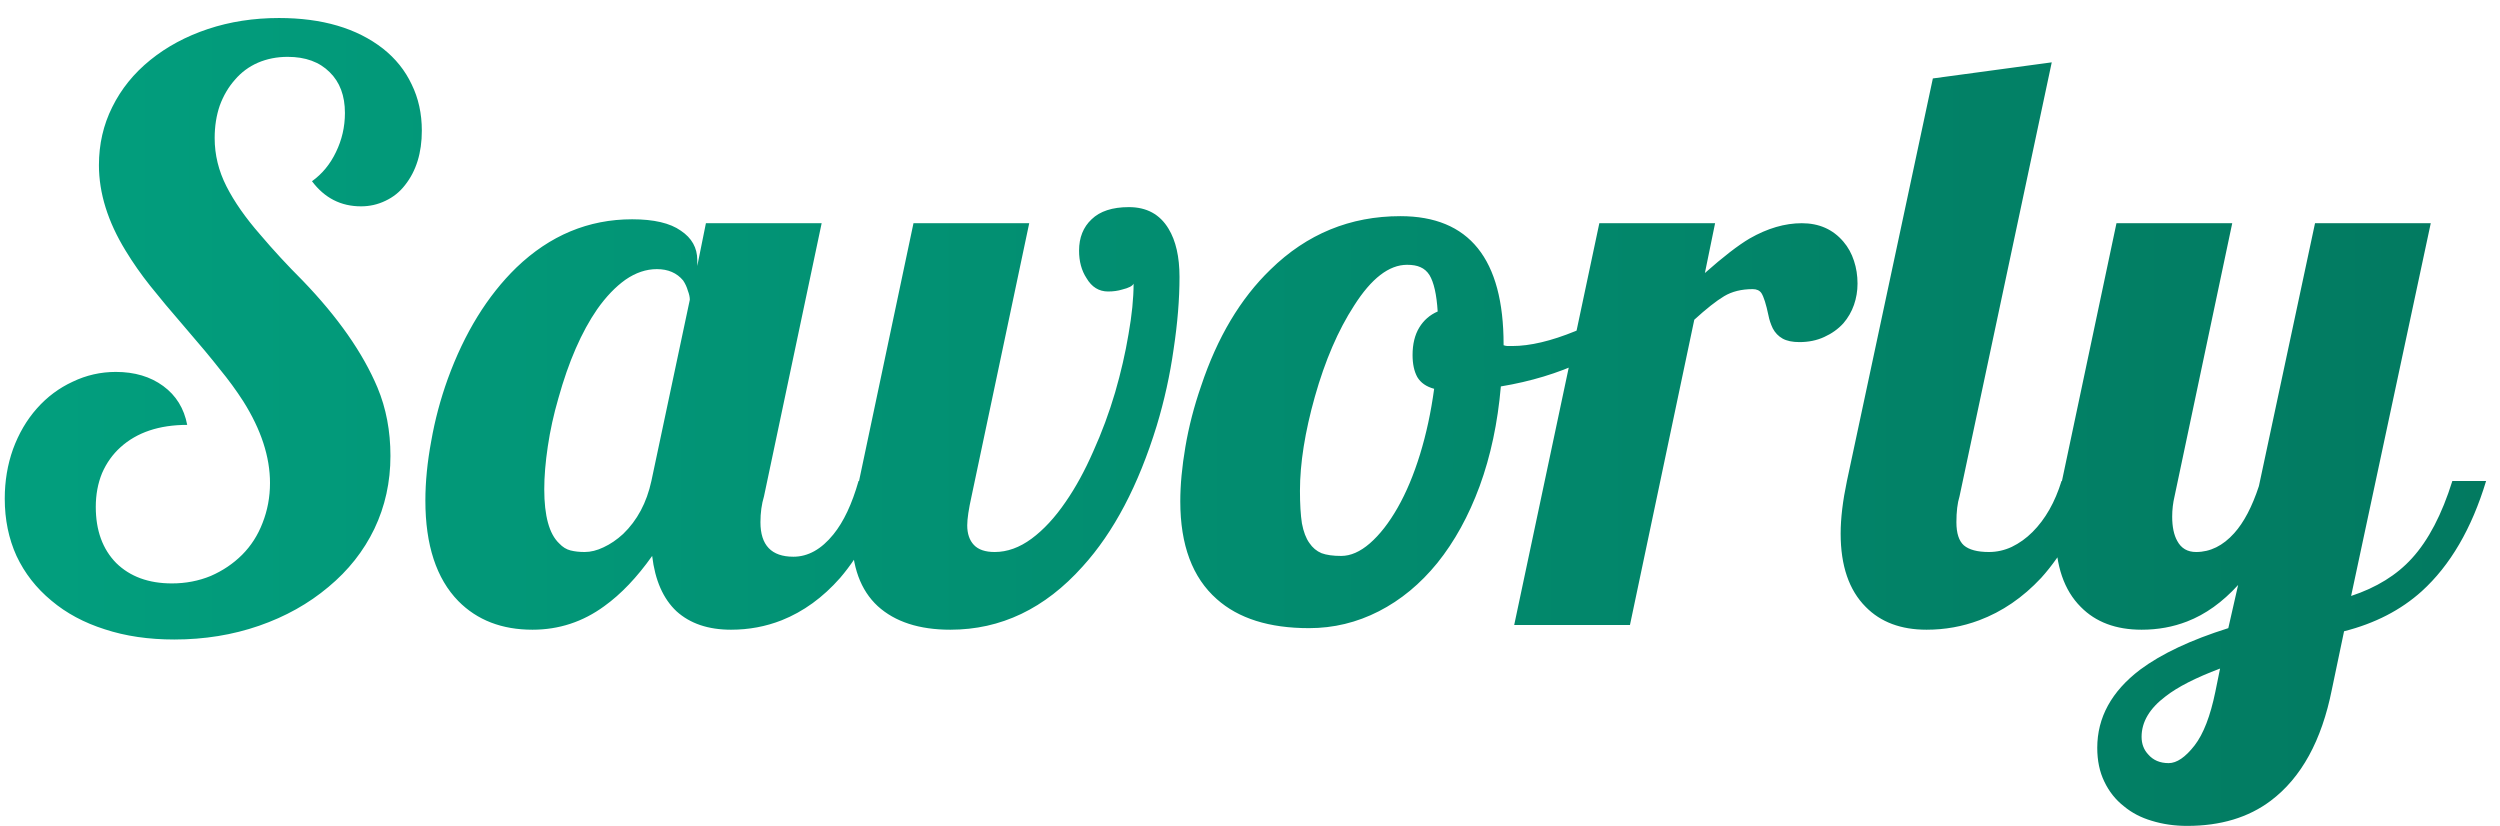 <svg width="112" height="37" viewBox="0 0 112 37" fill="none" xmlns="http://www.w3.org/2000/svg">
<path d="M7.807 28.65C6.658 28.65 5.621 28.498 4.695 28.193C3.77 27.9 2.973 27.473 2.305 26.91C1.625 26.348 1.104 25.68 0.74 24.906C0.389 24.133 0.213 23.277 0.213 22.34C0.213 21.555 0.336 20.816 0.582 20.125C0.84 19.422 1.197 18.812 1.654 18.297C2.111 17.781 2.645 17.383 3.254 17.102C3.863 16.809 4.508 16.662 5.188 16.662C6.031 16.662 6.74 16.873 7.314 17.295C7.889 17.717 8.246 18.297 8.387 19.035C7.133 19.035 6.137 19.369 5.398 20.037C5.047 20.354 4.771 20.74 4.572 21.197C4.385 21.654 4.291 22.158 4.291 22.709C4.291 23.764 4.596 24.602 5.205 25.223C5.826 25.832 6.658 26.137 7.701 26.137C8.322 26.137 8.902 26.025 9.441 25.803C9.98 25.568 10.449 25.252 10.848 24.854C11.246 24.455 11.551 23.98 11.762 23.43C11.984 22.867 12.096 22.27 12.096 21.637C12.096 20.465 11.697 19.246 10.9 17.98C10.584 17.488 10.232 17.008 9.846 16.539C9.471 16.059 8.943 15.426 8.264 14.641C7.654 13.938 7.145 13.328 6.734 12.812C6.324 12.297 5.955 11.77 5.627 11.23C4.83 9.93 4.432 8.652 4.432 7.398C4.432 6.461 4.631 5.594 5.029 4.797C5.428 3.988 5.996 3.285 6.734 2.688C7.473 2.09 8.334 1.627 9.318 1.299C10.303 0.971 11.363 0.807 12.5 0.807C14.434 0.807 15.986 1.264 17.158 2.178C17.721 2.623 18.148 3.156 18.441 3.777C18.746 4.398 18.898 5.09 18.898 5.852C18.898 6.848 18.646 7.662 18.143 8.295C17.908 8.6 17.615 8.834 17.264 8.998C16.924 9.162 16.561 9.244 16.174 9.244C15.271 9.244 14.539 8.869 13.977 8.119C14.434 7.791 14.791 7.357 15.049 6.818C15.318 6.268 15.453 5.682 15.453 5.061C15.453 4.287 15.225 3.678 14.768 3.232C14.31 2.775 13.684 2.547 12.887 2.547C12.406 2.547 11.961 2.635 11.551 2.811C11.152 2.986 10.812 3.238 10.531 3.566C10.238 3.895 10.01 4.281 9.846 4.727C9.693 5.172 9.617 5.658 9.617 6.186C9.617 6.936 9.793 7.656 10.145 8.348C10.496 9.039 11 9.76 11.656 10.51C12.242 11.201 12.875 11.887 13.555 12.566C15.137 14.207 16.256 15.807 16.912 17.365C17.299 18.291 17.492 19.311 17.492 20.424C17.492 21.596 17.252 22.686 16.771 23.693C16.291 24.689 15.605 25.557 14.715 26.295C13.824 27.045 12.787 27.625 11.604 28.035C10.42 28.445 9.154 28.65 7.807 28.65ZM23.855 28.211C22.484 28.211 21.377 27.783 20.533 26.928C19.549 25.92 19.057 24.42 19.057 22.428C19.057 21.584 19.145 20.693 19.32 19.756C19.484 18.818 19.73 17.893 20.059 16.979C20.809 14.916 21.834 13.252 23.135 11.986C24.635 10.545 26.363 9.824 28.32 9.824C29.293 9.824 30.02 9.994 30.5 10.334C30.992 10.662 31.238 11.102 31.238 11.652V11.916L31.625 10H36.81L34.227 22.234C34.121 22.586 34.068 22.973 34.068 23.395C34.068 24.426 34.56 24.941 35.545 24.941C36.201 24.941 36.799 24.607 37.338 23.939C37.795 23.377 38.17 22.58 38.463 21.549H39.975C39.33 23.377 38.551 24.824 37.637 25.891C36.863 26.77 35.99 27.402 35.018 27.789C34.303 28.07 33.547 28.211 32.75 28.211C31.73 28.211 30.916 27.936 30.307 27.385C29.709 26.822 29.346 25.996 29.217 24.906C28.537 25.867 27.822 26.617 27.072 27.156C26.111 27.859 25.039 28.211 23.855 28.211ZM26.193 24.73C26.463 24.73 26.744 24.66 27.037 24.52C27.342 24.379 27.635 24.18 27.916 23.922C28.549 23.312 28.971 22.521 29.182 21.549L30.904 13.428C30.904 13.31 30.875 13.176 30.816 13.023C30.77 12.859 30.699 12.707 30.605 12.566C30.324 12.227 29.932 12.057 29.428 12.057C28.947 12.057 28.479 12.215 28.021 12.531C27.576 12.848 27.154 13.287 26.756 13.85C26.053 14.869 25.473 16.199 25.016 17.84C24.805 18.566 24.646 19.287 24.541 20.002C24.436 20.705 24.383 21.344 24.383 21.918C24.383 23.113 24.605 23.922 25.051 24.344C25.203 24.508 25.373 24.613 25.561 24.66C25.748 24.707 25.959 24.73 26.193 24.73ZM42.576 28.211C41.182 28.211 40.098 27.859 39.324 27.156C38.551 26.441 38.164 25.381 38.164 23.975C38.164 23.389 38.223 22.809 38.34 22.234L40.924 10H46.109L43.525 22.234C43.397 22.809 43.332 23.242 43.332 23.535C43.332 23.91 43.432 24.203 43.631 24.414C43.83 24.625 44.141 24.73 44.562 24.73C45.125 24.73 45.676 24.531 46.215 24.133C46.754 23.734 47.264 23.184 47.744 22.48C48.19 21.836 48.6 21.086 48.975 20.23C49.361 19.375 49.69 18.49 49.959 17.576C50.217 16.686 50.416 15.818 50.557 14.975C50.709 14.119 50.785 13.363 50.785 12.707C50.738 12.812 50.568 12.9 50.275 12.971C50.088 13.029 49.877 13.059 49.643 13.059C49.232 13.059 48.91 12.859 48.676 12.461C48.453 12.121 48.342 11.711 48.342 11.23C48.342 10.645 48.529 10.176 48.904 9.824C49.279 9.461 49.836 9.279 50.574 9.279C51.371 9.279 51.963 9.602 52.35 10.246C52.678 10.785 52.842 11.506 52.842 12.408C52.842 13.404 52.754 14.482 52.578 15.643C52.414 16.803 52.162 17.945 51.822 19.07C51.002 21.742 49.895 23.846 48.5 25.381C46.812 27.268 44.838 28.211 42.576 28.211ZM58.643 28.141C56.861 28.141 55.484 27.707 54.512 26.84C53.422 25.879 52.877 24.42 52.877 22.463C52.877 21.725 52.953 20.91 53.105 20.02C53.258 19.117 53.492 18.209 53.809 17.295C54.535 15.115 55.572 13.375 56.92 12.074C58.549 10.48 60.488 9.684 62.738 9.684C65.82 9.684 67.361 11.6 67.361 15.432V15.467C67.432 15.49 67.49 15.502 67.537 15.502H67.748C68.545 15.502 69.488 15.279 70.578 14.834C71.539 14.435 72.447 13.938 73.303 13.34L73.619 14.324C72.916 15.062 72.008 15.69 70.894 16.205C69.793 16.721 68.574 17.09 67.238 17.312C67.098 18.941 66.781 20.43 66.289 21.777C65.797 23.113 65.164 24.262 64.391 25.223C63.629 26.16 62.756 26.881 61.772 27.385C60.787 27.889 59.744 28.141 58.643 28.141ZM60.084 24.906C60.506 24.906 60.934 24.719 61.367 24.344C61.812 23.957 62.228 23.424 62.615 22.744C63.002 22.064 63.336 21.268 63.617 20.354C63.898 19.439 64.109 18.461 64.25 17.418C63.898 17.324 63.647 17.148 63.494 16.891C63.353 16.633 63.283 16.305 63.283 15.906C63.283 15.414 63.383 15.004 63.582 14.676C63.781 14.348 64.057 14.107 64.408 13.955C64.361 13.193 64.238 12.648 64.039 12.32C63.934 12.156 63.799 12.039 63.635 11.969C63.482 11.898 63.283 11.863 63.037 11.863C62.228 11.863 61.438 12.473 60.664 13.691C59.949 14.793 59.363 16.152 58.906 17.77C58.461 19.352 58.238 20.758 58.238 21.988C58.238 22.586 58.268 23.072 58.326 23.447C58.397 23.822 58.508 24.115 58.66 24.326C58.801 24.537 58.982 24.689 59.205 24.783C59.428 24.865 59.721 24.906 60.084 24.906ZM71.65 10H76.836L76.379 12.232C77.199 11.506 77.867 10.99 78.383 10.685C79.18 10.229 79.959 10 80.721 10C81.494 10 82.115 10.275 82.584 10.826C82.795 11.072 82.953 11.359 83.059 11.688C83.164 12.004 83.217 12.344 83.217 12.707C83.217 13.035 83.164 13.352 83.059 13.656C82.953 13.961 82.795 14.236 82.584 14.482C82.35 14.74 82.062 14.945 81.723 15.098C81.394 15.25 81.025 15.326 80.615 15.326C80.299 15.326 80.047 15.273 79.859 15.168C79.672 15.062 79.525 14.91 79.42 14.711C79.326 14.512 79.262 14.318 79.227 14.131C79.121 13.627 79.016 13.293 78.91 13.129C78.828 13.012 78.699 12.953 78.523 12.953C78.019 12.953 77.592 13.059 77.24 13.27C76.889 13.48 76.443 13.832 75.904 14.324L73.022 28H67.836L71.65 10ZM86.311 28.211C85.162 28.211 84.254 27.871 83.586 27.191C82.836 26.441 82.461 25.346 82.461 23.904C82.461 23.225 82.555 22.439 82.742 21.549L86.592 3.514L91.918 2.793L87.787 22.234C87.693 22.539 87.647 22.926 87.647 23.395C87.647 23.887 87.758 24.232 87.981 24.432C88.215 24.631 88.59 24.73 89.106 24.73C89.457 24.73 89.797 24.654 90.125 24.502C90.465 24.338 90.775 24.115 91.057 23.834C91.631 23.26 92.064 22.498 92.357 21.549H93.869C93.225 23.365 92.416 24.812 91.443 25.891C90.623 26.77 89.697 27.402 88.666 27.789C87.916 28.07 87.131 28.211 86.311 28.211ZM97.982 37C97.42 37 96.893 36.924 96.4 36.772C95.92 36.631 95.504 36.414 95.152 36.121C94.777 35.828 94.484 35.459 94.273 35.014C94.062 34.58 93.957 34.076 93.957 33.502C93.957 32.143 94.596 30.977 95.873 30.004C96.834 29.289 98.152 28.668 99.828 28.141L100.268 26.207C99.564 26.98 98.803 27.525 97.982 27.842C97.35 28.088 96.67 28.211 95.943 28.211C94.795 28.211 93.887 27.871 93.219 27.191C92.469 26.441 92.094 25.346 92.094 23.904C92.094 23.225 92.188 22.439 92.375 21.549L94.818 10H100.004L97.42 22.234C97.35 22.527 97.314 22.832 97.314 23.148C97.314 23.605 97.391 23.969 97.543 24.238C97.719 24.566 98 24.73 98.387 24.73C99.019 24.73 99.588 24.449 100.092 23.887C100.525 23.406 100.895 22.703 101.199 21.777L103.713 10H108.898L105.33 26.699C106.467 26.324 107.375 25.762 108.055 25.012C108.793 24.203 109.396 23.049 109.865 21.549H111.377C110.732 23.682 109.771 25.328 108.494 26.488C107.557 27.332 106.396 27.93 105.014 28.281L104.469 30.883C104.012 33.18 103.098 34.844 101.727 35.875C100.73 36.625 99.482 37 97.982 37ZM97.156 34.188C97.519 34.188 97.906 33.924 98.316 33.397C98.715 32.881 99.025 32.078 99.248 30.988L99.459 29.951C98.369 30.361 97.555 30.777 97.016 31.199C96.301 31.738 95.943 32.342 95.943 33.01C95.943 33.326 96.043 33.59 96.242 33.801C96.465 34.059 96.769 34.188 97.156 34.188Z" fill="url(#paint0_linear_162_1183)"/>
<defs>
<linearGradient id="paint0_linear_162_1183" x1="-1" y1="17.5" x2="305" y2="17.5" gradientUnits="userSpaceOnUse">
<stop stop-color="#029F7E"/>
<stop offset="1" stop-color="#01392D"/>
</linearGradient>
</defs>
</svg>

